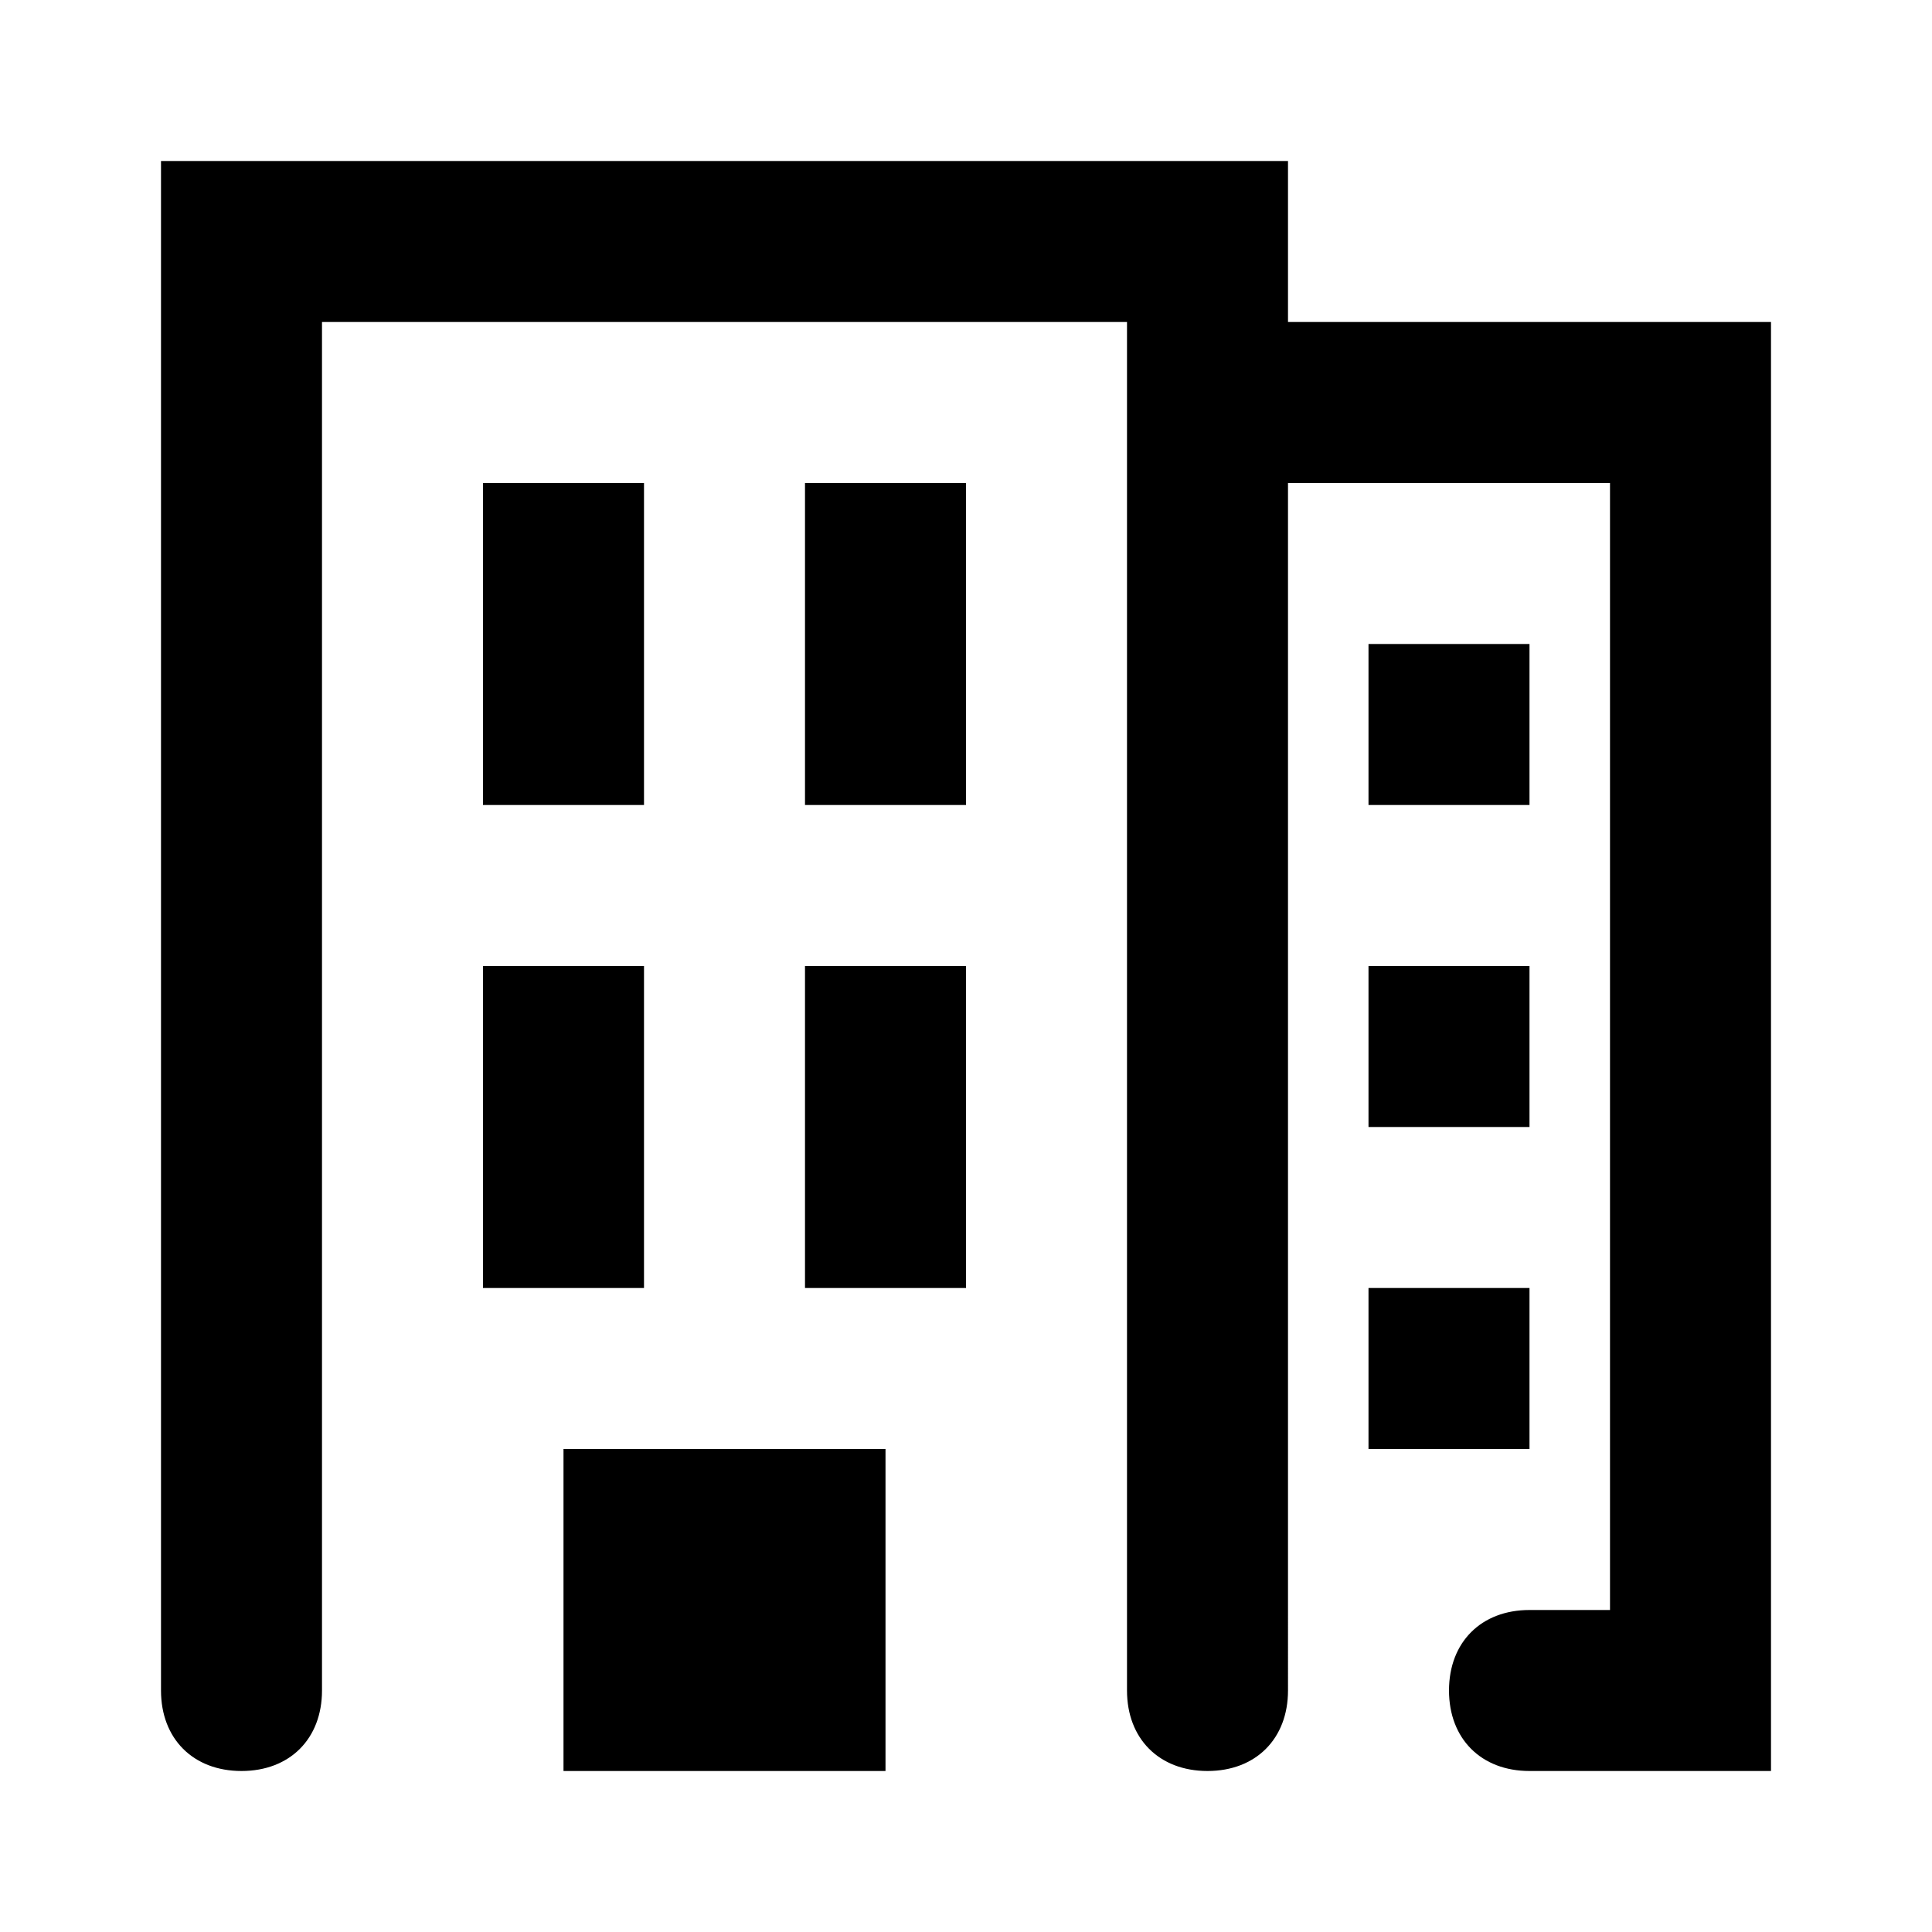 <?xml version="1.0" encoding="utf-8"?>
<!-- Generator: Adobe Illustrator 21.1.0, SVG Export Plug-In . SVG Version: 6.00 Build 0)  -->
<svg version="1.1" id="Layer_1" xmlns="http://www.w3.org/2000/svg" xmlns:xlink="http://www.w3.org/1999/xlink" x="0px" y="0px"
	 viewBox="0 0 24 24" style="enable-background:new 0 0 24 24;" xml:space="preserve">
<title>icon-organization</title>
<g>
	<path d="M16,4V2H2v19c0,0.6,0.4,1,1,1s1-0.4,1-1V4h10v17c0,0.6,0.4,1,1,1s1-0.4,1-1V6h4v14h-1c-0.6,0-1,0.4-1,1s0.4,1,1,1h3V4H16z"
		/>
	<rect x="6" y="6" width="2" height="4"/>
	<rect x="10" y="6" width="2" height="4"/>
	<rect x="17" y="8" width="2" height="2"/>
	<rect x="17" y="12" width="2" height="2"/>
	<rect x="17" y="16" width="2" height="2"/>
	<rect x="6" y="12" width="2" height="4"/>
	<rect x="7" y="18" width="4" height="4"/>
	<rect x="10" y="12" width="2" height="4"/>
</g>
</svg>
